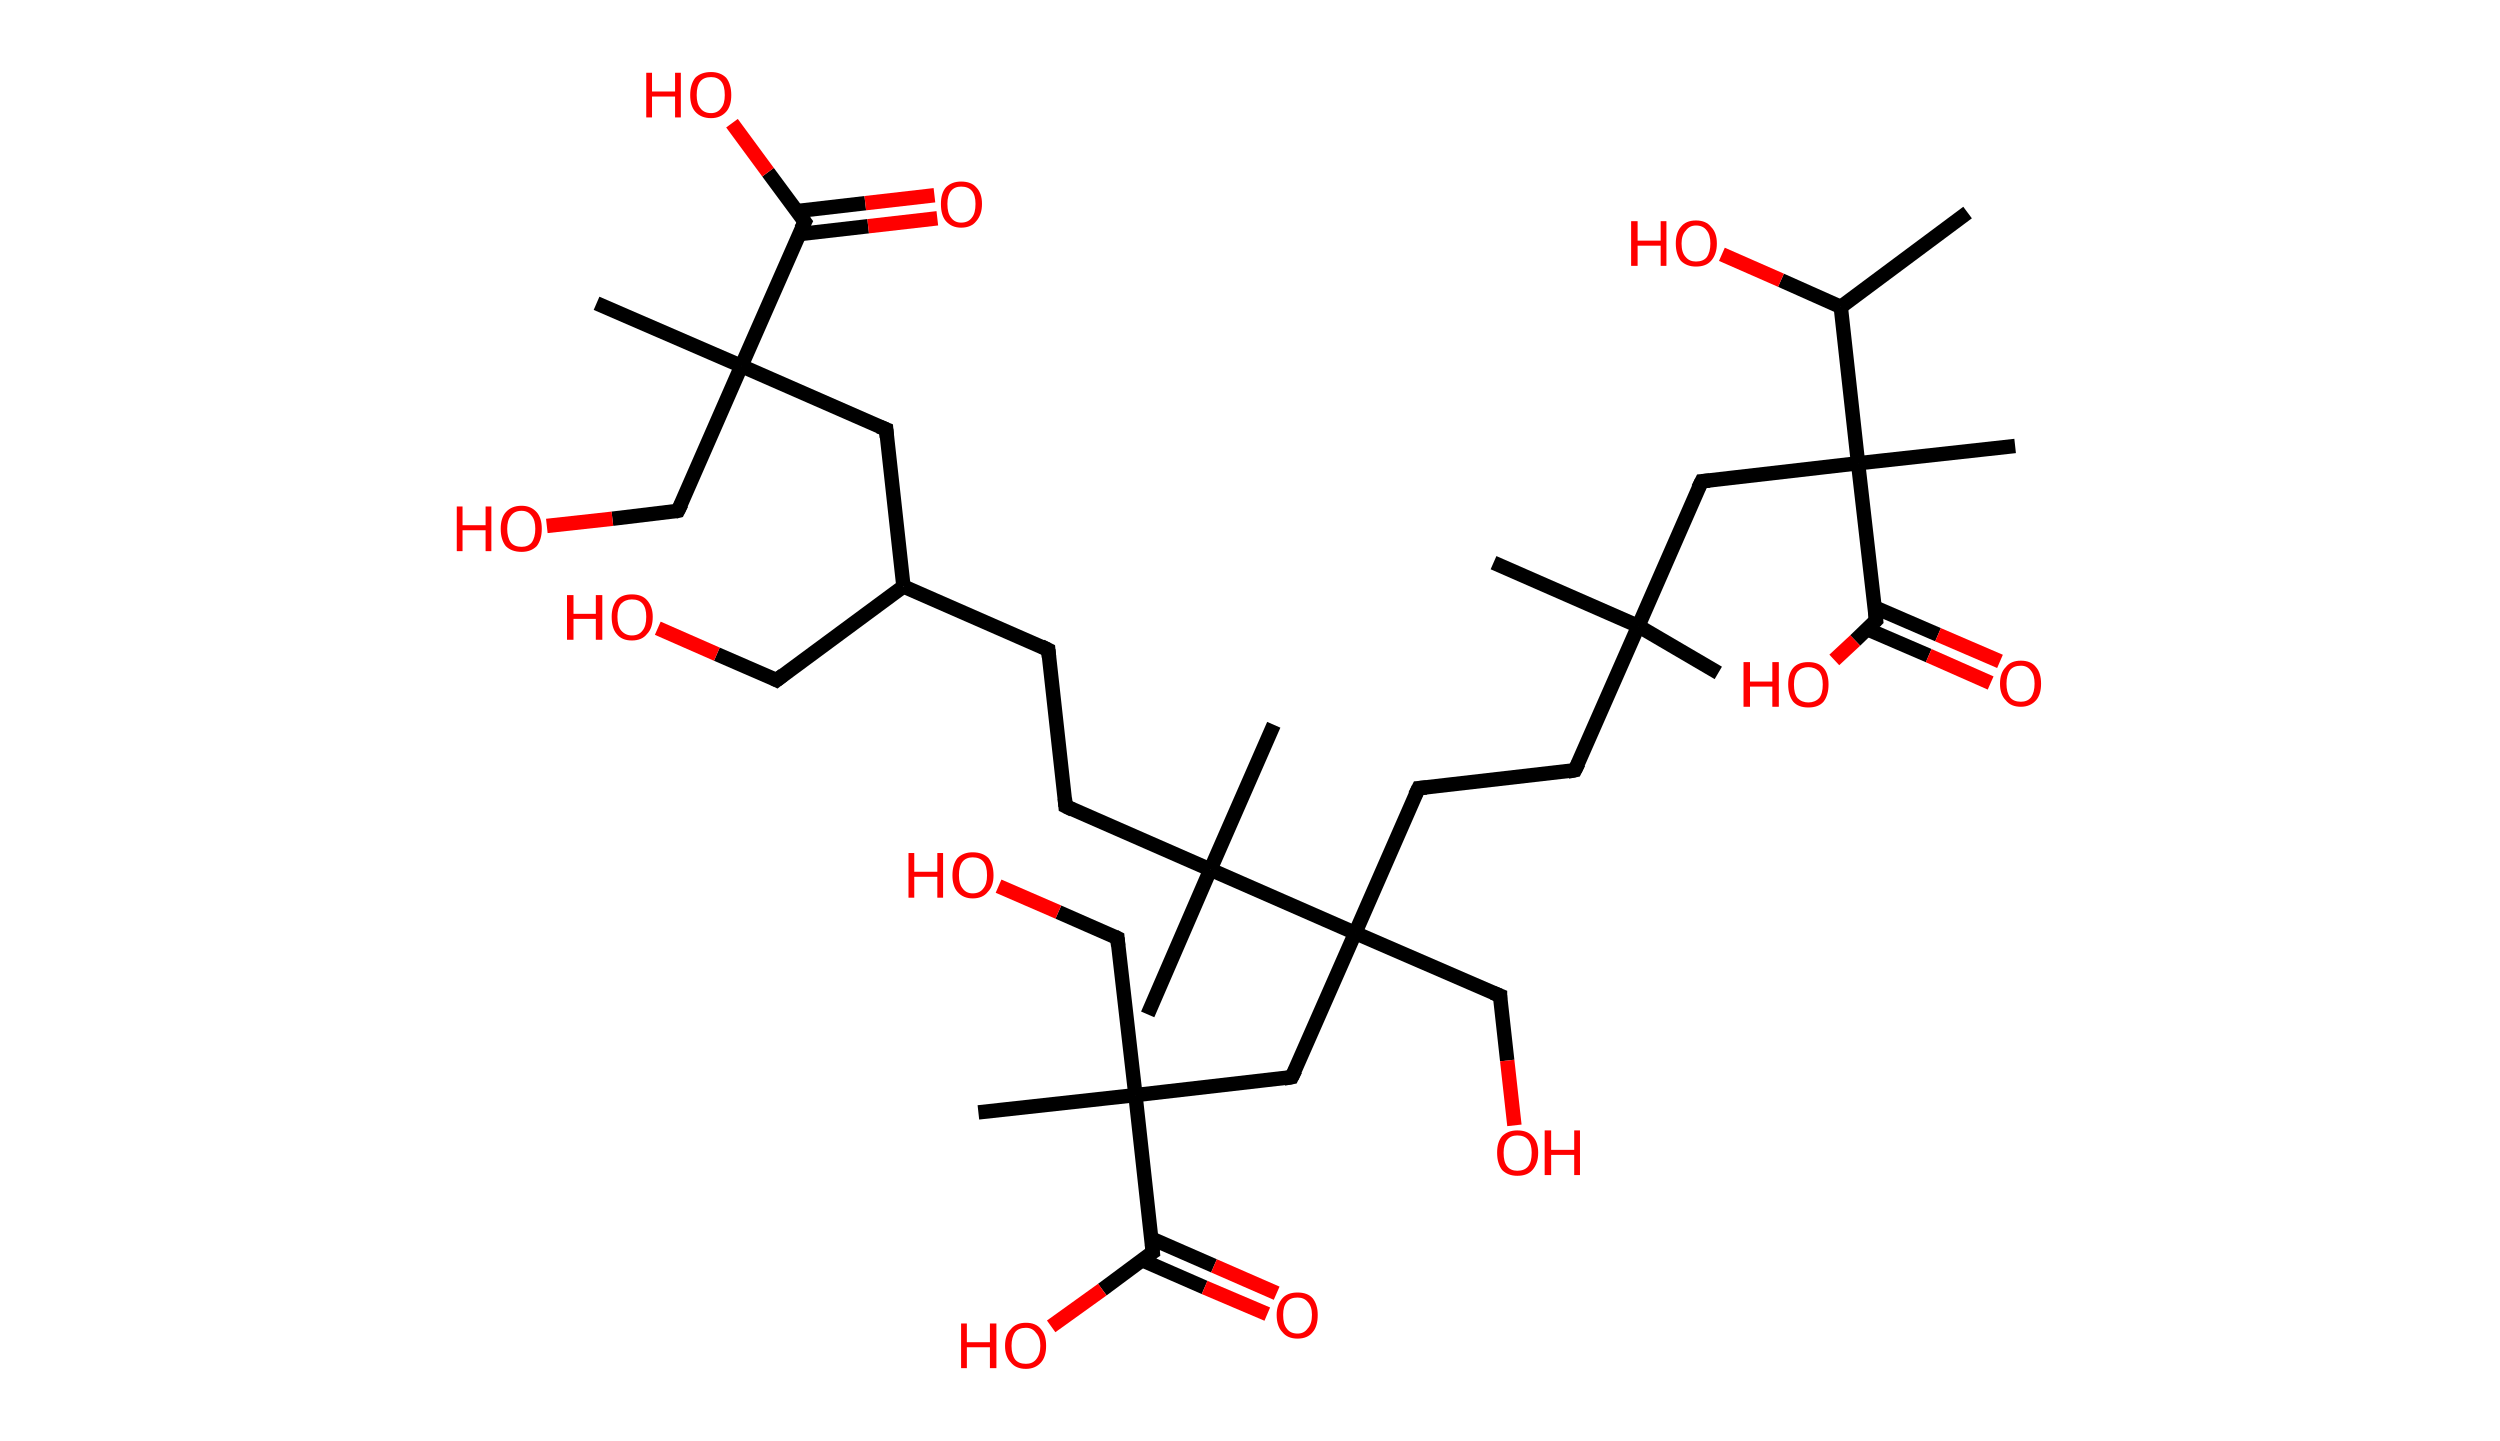 <?xml version='1.0' encoding='ASCII' standalone='yes'?>
<svg xmlns="http://www.w3.org/2000/svg" xmlns:rdkit="http://www.rdkit.org/xml" xmlns:xlink="http://www.w3.org/1999/xlink" version="1.1" baseProfile="full" xml:space="preserve" width="347px" height="200px" viewBox="0 0 347 200">
<!-- END OF HEADER -->
<rect style="opacity:1.0;fill:#FFFFFF;stroke:none" width="347.0" height="200.0" x="0.0" y="0.0"> </rect>
<path class="bond-0 atom-0 atom-1" d="M 273.1,29.5 L 255.5,42.6" style="fill:none;fill-rule:evenodd;stroke:#000000;stroke-width:2.0px;stroke-linecap:butt;stroke-linejoin:miter;stroke-opacity:1"/>
<path class="bond-1 atom-1 atom-2" d="M 255.5,42.6 L 247.2,38.9" style="fill:none;fill-rule:evenodd;stroke:#000000;stroke-width:2.0px;stroke-linecap:butt;stroke-linejoin:miter;stroke-opacity:1"/>
<path class="bond-1 atom-1 atom-2" d="M 247.2,38.9 L 239.0,35.3" style="fill:none;fill-rule:evenodd;stroke:#FF0000;stroke-width:2.0px;stroke-linecap:butt;stroke-linejoin:miter;stroke-opacity:1"/>
<path class="bond-2 atom-1 atom-3" d="M 255.5,42.6 L 257.9,64.3" style="fill:none;fill-rule:evenodd;stroke:#000000;stroke-width:2.0px;stroke-linecap:butt;stroke-linejoin:miter;stroke-opacity:1"/>
<path class="bond-3 atom-3 atom-4" d="M 257.9,64.3 L 279.7,61.9" style="fill:none;fill-rule:evenodd;stroke:#000000;stroke-width:2.0px;stroke-linecap:butt;stroke-linejoin:miter;stroke-opacity:1"/>
<path class="bond-4 atom-3 atom-5" d="M 257.9,64.3 L 236.2,66.8" style="fill:none;fill-rule:evenodd;stroke:#000000;stroke-width:2.0px;stroke-linecap:butt;stroke-linejoin:miter;stroke-opacity:1"/>
<path class="bond-5 atom-5 atom-6" d="M 236.2,66.8 L 227.4,86.9" style="fill:none;fill-rule:evenodd;stroke:#000000;stroke-width:2.0px;stroke-linecap:butt;stroke-linejoin:miter;stroke-opacity:1"/>
<path class="bond-6 atom-6 atom-7" d="M 227.4,86.9 L 238.5,93.4" style="fill:none;fill-rule:evenodd;stroke:#000000;stroke-width:2.0px;stroke-linecap:butt;stroke-linejoin:miter;stroke-opacity:1"/>
<path class="bond-7 atom-6 atom-8" d="M 227.4,86.9 L 207.3,78.1" style="fill:none;fill-rule:evenodd;stroke:#000000;stroke-width:2.0px;stroke-linecap:butt;stroke-linejoin:miter;stroke-opacity:1"/>
<path class="bond-8 atom-6 atom-9" d="M 227.4,86.9 L 218.6,106.9" style="fill:none;fill-rule:evenodd;stroke:#000000;stroke-width:2.0px;stroke-linecap:butt;stroke-linejoin:miter;stroke-opacity:1"/>
<path class="bond-9 atom-9 atom-10" d="M 218.6,106.9 L 196.9,109.4" style="fill:none;fill-rule:evenodd;stroke:#000000;stroke-width:2.0px;stroke-linecap:butt;stroke-linejoin:miter;stroke-opacity:1"/>
<path class="bond-10 atom-10 atom-11" d="M 196.9,109.4 L 188.1,129.5" style="fill:none;fill-rule:evenodd;stroke:#000000;stroke-width:2.0px;stroke-linecap:butt;stroke-linejoin:miter;stroke-opacity:1"/>
<path class="bond-11 atom-11 atom-12" d="M 188.1,129.5 L 208.2,138.2" style="fill:none;fill-rule:evenodd;stroke:#000000;stroke-width:2.0px;stroke-linecap:butt;stroke-linejoin:miter;stroke-opacity:1"/>
<path class="bond-12 atom-12 atom-13" d="M 208.2,138.2 L 209.2,147.2" style="fill:none;fill-rule:evenodd;stroke:#000000;stroke-width:2.0px;stroke-linecap:butt;stroke-linejoin:miter;stroke-opacity:1"/>
<path class="bond-12 atom-12 atom-13" d="M 209.2,147.2 L 210.2,156.2" style="fill:none;fill-rule:evenodd;stroke:#FF0000;stroke-width:2.0px;stroke-linecap:butt;stroke-linejoin:miter;stroke-opacity:1"/>
<path class="bond-13 atom-11 atom-14" d="M 188.1,129.5 L 179.3,149.5" style="fill:none;fill-rule:evenodd;stroke:#000000;stroke-width:2.0px;stroke-linecap:butt;stroke-linejoin:miter;stroke-opacity:1"/>
<path class="bond-14 atom-14 atom-15" d="M 179.3,149.5 L 157.6,152.0" style="fill:none;fill-rule:evenodd;stroke:#000000;stroke-width:2.0px;stroke-linecap:butt;stroke-linejoin:miter;stroke-opacity:1"/>
<path class="bond-15 atom-15 atom-16" d="M 157.6,152.0 L 135.8,154.4" style="fill:none;fill-rule:evenodd;stroke:#000000;stroke-width:2.0px;stroke-linecap:butt;stroke-linejoin:miter;stroke-opacity:1"/>
<path class="bond-16 atom-15 atom-17" d="M 157.6,152.0 L 155.1,130.2" style="fill:none;fill-rule:evenodd;stroke:#000000;stroke-width:2.0px;stroke-linecap:butt;stroke-linejoin:miter;stroke-opacity:1"/>
<path class="bond-17 atom-17 atom-18" d="M 155.1,130.2 L 146.9,126.6" style="fill:none;fill-rule:evenodd;stroke:#000000;stroke-width:2.0px;stroke-linecap:butt;stroke-linejoin:miter;stroke-opacity:1"/>
<path class="bond-17 atom-17 atom-18" d="M 146.9,126.6 L 138.6,123.0" style="fill:none;fill-rule:evenodd;stroke:#FF0000;stroke-width:2.0px;stroke-linecap:butt;stroke-linejoin:miter;stroke-opacity:1"/>
<path class="bond-18 atom-15 atom-19" d="M 157.6,152.0 L 160.0,173.8" style="fill:none;fill-rule:evenodd;stroke:#000000;stroke-width:2.0px;stroke-linecap:butt;stroke-linejoin:miter;stroke-opacity:1"/>
<path class="bond-19 atom-19 atom-20" d="M 158.5,174.9 L 167.2,178.7" style="fill:none;fill-rule:evenodd;stroke:#000000;stroke-width:2.0px;stroke-linecap:butt;stroke-linejoin:miter;stroke-opacity:1"/>
<path class="bond-19 atom-19 atom-20" d="M 167.2,178.7 L 175.9,182.4" style="fill:none;fill-rule:evenodd;stroke:#FF0000;stroke-width:2.0px;stroke-linecap:butt;stroke-linejoin:miter;stroke-opacity:1"/>
<path class="bond-19 atom-19 atom-20" d="M 159.8,171.9 L 168.5,175.7" style="fill:none;fill-rule:evenodd;stroke:#000000;stroke-width:2.0px;stroke-linecap:butt;stroke-linejoin:miter;stroke-opacity:1"/>
<path class="bond-19 atom-19 atom-20" d="M 168.5,175.7 L 177.2,179.5" style="fill:none;fill-rule:evenodd;stroke:#FF0000;stroke-width:2.0px;stroke-linecap:butt;stroke-linejoin:miter;stroke-opacity:1"/>
<path class="bond-20 atom-19 atom-21" d="M 160.0,173.8 L 153.0,179.0" style="fill:none;fill-rule:evenodd;stroke:#000000;stroke-width:2.0px;stroke-linecap:butt;stroke-linejoin:miter;stroke-opacity:1"/>
<path class="bond-20 atom-19 atom-21" d="M 153.0,179.0 L 145.9,184.1" style="fill:none;fill-rule:evenodd;stroke:#FF0000;stroke-width:2.0px;stroke-linecap:butt;stroke-linejoin:miter;stroke-opacity:1"/>
<path class="bond-21 atom-11 atom-22" d="M 188.1,129.5 L 168.0,120.7" style="fill:none;fill-rule:evenodd;stroke:#000000;stroke-width:2.0px;stroke-linecap:butt;stroke-linejoin:miter;stroke-opacity:1"/>
<path class="bond-22 atom-22 atom-23" d="M 168.0,120.7 L 159.3,140.8" style="fill:none;fill-rule:evenodd;stroke:#000000;stroke-width:2.0px;stroke-linecap:butt;stroke-linejoin:miter;stroke-opacity:1"/>
<path class="bond-23 atom-22 atom-24" d="M 168.0,120.7 L 176.8,100.6" style="fill:none;fill-rule:evenodd;stroke:#000000;stroke-width:2.0px;stroke-linecap:butt;stroke-linejoin:miter;stroke-opacity:1"/>
<path class="bond-24 atom-22 atom-25" d="M 168.0,120.7 L 147.9,111.9" style="fill:none;fill-rule:evenodd;stroke:#000000;stroke-width:2.0px;stroke-linecap:butt;stroke-linejoin:miter;stroke-opacity:1"/>
<path class="bond-25 atom-25 atom-26" d="M 147.9,111.9 L 145.5,90.2" style="fill:none;fill-rule:evenodd;stroke:#000000;stroke-width:2.0px;stroke-linecap:butt;stroke-linejoin:miter;stroke-opacity:1"/>
<path class="bond-26 atom-26 atom-27" d="M 145.5,90.2 L 125.4,81.4" style="fill:none;fill-rule:evenodd;stroke:#000000;stroke-width:2.0px;stroke-linecap:butt;stroke-linejoin:miter;stroke-opacity:1"/>
<path class="bond-27 atom-27 atom-28" d="M 125.4,81.4 L 107.8,94.4" style="fill:none;fill-rule:evenodd;stroke:#000000;stroke-width:2.0px;stroke-linecap:butt;stroke-linejoin:miter;stroke-opacity:1"/>
<path class="bond-28 atom-28 atom-29" d="M 107.8,94.4 L 99.5,90.8" style="fill:none;fill-rule:evenodd;stroke:#000000;stroke-width:2.0px;stroke-linecap:butt;stroke-linejoin:miter;stroke-opacity:1"/>
<path class="bond-28 atom-28 atom-29" d="M 99.5,90.8 L 91.3,87.2" style="fill:none;fill-rule:evenodd;stroke:#FF0000;stroke-width:2.0px;stroke-linecap:butt;stroke-linejoin:miter;stroke-opacity:1"/>
<path class="bond-29 atom-27 atom-30" d="M 125.4,81.4 L 123.0,59.6" style="fill:none;fill-rule:evenodd;stroke:#000000;stroke-width:2.0px;stroke-linecap:butt;stroke-linejoin:miter;stroke-opacity:1"/>
<path class="bond-30 atom-30 atom-31" d="M 123.0,59.6 L 102.9,50.8" style="fill:none;fill-rule:evenodd;stroke:#000000;stroke-width:2.0px;stroke-linecap:butt;stroke-linejoin:miter;stroke-opacity:1"/>
<path class="bond-31 atom-31 atom-32" d="M 102.9,50.8 L 82.8,42.1" style="fill:none;fill-rule:evenodd;stroke:#000000;stroke-width:2.0px;stroke-linecap:butt;stroke-linejoin:miter;stroke-opacity:1"/>
<path class="bond-32 atom-31 atom-33" d="M 102.9,50.8 L 94.1,70.9" style="fill:none;fill-rule:evenodd;stroke:#000000;stroke-width:2.0px;stroke-linecap:butt;stroke-linejoin:miter;stroke-opacity:1"/>
<path class="bond-33 atom-33 atom-34" d="M 94.1,70.9 L 85.0,72.0" style="fill:none;fill-rule:evenodd;stroke:#000000;stroke-width:2.0px;stroke-linecap:butt;stroke-linejoin:miter;stroke-opacity:1"/>
<path class="bond-33 atom-33 atom-34" d="M 85.0,72.0 L 75.9,73.0" style="fill:none;fill-rule:evenodd;stroke:#FF0000;stroke-width:2.0px;stroke-linecap:butt;stroke-linejoin:miter;stroke-opacity:1"/>
<path class="bond-34 atom-31 atom-35" d="M 102.9,50.8 L 111.7,30.8" style="fill:none;fill-rule:evenodd;stroke:#000000;stroke-width:2.0px;stroke-linecap:butt;stroke-linejoin:miter;stroke-opacity:1"/>
<path class="bond-35 atom-35 atom-36" d="M 110.9,32.5 L 120.5,31.4" style="fill:none;fill-rule:evenodd;stroke:#000000;stroke-width:2.0px;stroke-linecap:butt;stroke-linejoin:miter;stroke-opacity:1"/>
<path class="bond-35 atom-35 atom-36" d="M 120.5,31.4 L 130.1,30.3" style="fill:none;fill-rule:evenodd;stroke:#FF0000;stroke-width:2.0px;stroke-linecap:butt;stroke-linejoin:miter;stroke-opacity:1"/>
<path class="bond-35 atom-35 atom-36" d="M 110.6,29.3 L 120.1,28.2" style="fill:none;fill-rule:evenodd;stroke:#000000;stroke-width:2.0px;stroke-linecap:butt;stroke-linejoin:miter;stroke-opacity:1"/>
<path class="bond-35 atom-35 atom-36" d="M 120.1,28.2 L 129.7,27.1" style="fill:none;fill-rule:evenodd;stroke:#FF0000;stroke-width:2.0px;stroke-linecap:butt;stroke-linejoin:miter;stroke-opacity:1"/>
<path class="bond-36 atom-35 atom-37" d="M 111.7,30.8 L 106.6,23.9" style="fill:none;fill-rule:evenodd;stroke:#000000;stroke-width:2.0px;stroke-linecap:butt;stroke-linejoin:miter;stroke-opacity:1"/>
<path class="bond-36 atom-35 atom-37" d="M 106.6,23.9 L 101.6,17.1" style="fill:none;fill-rule:evenodd;stroke:#FF0000;stroke-width:2.0px;stroke-linecap:butt;stroke-linejoin:miter;stroke-opacity:1"/>
<path class="bond-37 atom-3 atom-38" d="M 257.9,64.3 L 260.4,86.1" style="fill:none;fill-rule:evenodd;stroke:#000000;stroke-width:2.0px;stroke-linecap:butt;stroke-linejoin:miter;stroke-opacity:1"/>
<path class="bond-38 atom-38 atom-39" d="M 259.1,87.3 L 267.7,91.0" style="fill:none;fill-rule:evenodd;stroke:#000000;stroke-width:2.0px;stroke-linecap:butt;stroke-linejoin:miter;stroke-opacity:1"/>
<path class="bond-38 atom-38 atom-39" d="M 267.7,91.0 L 276.3,94.8" style="fill:none;fill-rule:evenodd;stroke:#FF0000;stroke-width:2.0px;stroke-linecap:butt;stroke-linejoin:miter;stroke-opacity:1"/>
<path class="bond-38 atom-38 atom-39" d="M 260.2,84.3 L 269.0,88.1" style="fill:none;fill-rule:evenodd;stroke:#000000;stroke-width:2.0px;stroke-linecap:butt;stroke-linejoin:miter;stroke-opacity:1"/>
<path class="bond-38 atom-38 atom-39" d="M 269.0,88.1 L 277.6,91.8" style="fill:none;fill-rule:evenodd;stroke:#FF0000;stroke-width:2.0px;stroke-linecap:butt;stroke-linejoin:miter;stroke-opacity:1"/>
<path class="bond-39 atom-38 atom-40" d="M 260.4,86.1 L 257.5,88.9" style="fill:none;fill-rule:evenodd;stroke:#000000;stroke-width:2.0px;stroke-linecap:butt;stroke-linejoin:miter;stroke-opacity:1"/>
<path class="bond-39 atom-38 atom-40" d="M 257.5,88.9 L 254.6,91.6" style="fill:none;fill-rule:evenodd;stroke:#FF0000;stroke-width:2.0px;stroke-linecap:butt;stroke-linejoin:miter;stroke-opacity:1"/>
<path d="M 237.3,66.7 L 236.2,66.8 L 235.7,67.8" style="fill:none;stroke:#000000;stroke-width:2.0px;stroke-linecap:butt;stroke-linejoin:miter;stroke-opacity:1;"/>
<path d="M 219.1,105.9 L 218.6,106.9 L 217.6,107.1" style="fill:none;stroke:#000000;stroke-width:2.0px;stroke-linecap:butt;stroke-linejoin:miter;stroke-opacity:1;"/>
<path d="M 198.0,109.3 L 196.9,109.4 L 196.4,110.4" style="fill:none;stroke:#000000;stroke-width:2.0px;stroke-linecap:butt;stroke-linejoin:miter;stroke-opacity:1;"/>
<path d="M 207.2,137.8 L 208.2,138.2 L 208.2,138.7" style="fill:none;stroke:#000000;stroke-width:2.0px;stroke-linecap:butt;stroke-linejoin:miter;stroke-opacity:1;"/>
<path d="M 179.8,148.5 L 179.3,149.5 L 178.2,149.7" style="fill:none;stroke:#000000;stroke-width:2.0px;stroke-linecap:butt;stroke-linejoin:miter;stroke-opacity:1;"/>
<path d="M 155.2,131.3 L 155.1,130.2 L 154.7,130.0" style="fill:none;stroke:#000000;stroke-width:2.0px;stroke-linecap:butt;stroke-linejoin:miter;stroke-opacity:1;"/>
<path d="M 159.9,172.7 L 160.0,173.8 L 159.7,174.0" style="fill:none;stroke:#000000;stroke-width:2.0px;stroke-linecap:butt;stroke-linejoin:miter;stroke-opacity:1;"/>
<path d="M 148.9,112.4 L 147.9,111.9 L 147.8,110.8" style="fill:none;stroke:#000000;stroke-width:2.0px;stroke-linecap:butt;stroke-linejoin:miter;stroke-opacity:1;"/>
<path d="M 145.6,91.2 L 145.5,90.2 L 144.5,89.7" style="fill:none;stroke:#000000;stroke-width:2.0px;stroke-linecap:butt;stroke-linejoin:miter;stroke-opacity:1;"/>
<path d="M 108.7,93.7 L 107.8,94.4 L 107.4,94.2" style="fill:none;stroke:#000000;stroke-width:2.0px;stroke-linecap:butt;stroke-linejoin:miter;stroke-opacity:1;"/>
<path d="M 123.1,60.7 L 123.0,59.6 L 122.0,59.2" style="fill:none;stroke:#000000;stroke-width:2.0px;stroke-linecap:butt;stroke-linejoin:miter;stroke-opacity:1;"/>
<path d="M 94.6,69.9 L 94.1,70.9 L 93.7,71.0" style="fill:none;stroke:#000000;stroke-width:2.0px;stroke-linecap:butt;stroke-linejoin:miter;stroke-opacity:1;"/>
<path d="M 111.2,31.8 L 111.7,30.8 L 111.4,30.4" style="fill:none;stroke:#000000;stroke-width:2.0px;stroke-linecap:butt;stroke-linejoin:miter;stroke-opacity:1;"/>
<path d="M 260.3,85.0 L 260.4,86.1 L 260.3,86.2" style="fill:none;stroke:#000000;stroke-width:2.0px;stroke-linecap:butt;stroke-linejoin:miter;stroke-opacity:1;"/>
<path class="atom-2" d="M 226.4 30.7 L 227.3 30.7 L 227.3 33.4 L 230.5 33.4 L 230.5 30.7 L 231.3 30.7 L 231.3 36.9 L 230.5 36.9 L 230.5 34.1 L 227.3 34.1 L 227.3 36.9 L 226.4 36.9 L 226.4 30.7 " fill="#FF0000"/>
<path class="atom-2" d="M 232.6 33.8 Q 232.6 32.3, 233.3 31.5 Q 234.0 30.6, 235.4 30.6 Q 236.8 30.6, 237.5 31.5 Q 238.3 32.3, 238.3 33.8 Q 238.3 35.3, 237.5 36.2 Q 236.8 37.0, 235.4 37.0 Q 234.1 37.0, 233.3 36.2 Q 232.6 35.3, 232.6 33.8 M 235.4 36.3 Q 236.4 36.3, 236.9 35.7 Q 237.4 35.0, 237.4 33.8 Q 237.4 32.6, 236.9 32.0 Q 236.4 31.3, 235.4 31.3 Q 234.5 31.3, 234.0 32.0 Q 233.4 32.6, 233.4 33.8 Q 233.4 35.1, 234.0 35.7 Q 234.5 36.3, 235.4 36.3 " fill="#FF0000"/>
<path class="atom-13" d="M 207.8 160.0 Q 207.8 158.5, 208.5 157.7 Q 209.3 156.9, 210.6 156.9 Q 212.0 156.9, 212.7 157.7 Q 213.5 158.5, 213.5 160.0 Q 213.5 161.5, 212.7 162.4 Q 212.0 163.2, 210.6 163.2 Q 209.3 163.2, 208.5 162.4 Q 207.8 161.5, 207.8 160.0 M 210.6 162.5 Q 211.6 162.5, 212.1 161.9 Q 212.6 161.3, 212.6 160.0 Q 212.6 158.8, 212.1 158.2 Q 211.6 157.6, 210.6 157.6 Q 209.7 157.6, 209.2 158.2 Q 208.7 158.8, 208.7 160.0 Q 208.7 161.3, 209.2 161.9 Q 209.7 162.5, 210.6 162.5 " fill="#FF0000"/>
<path class="atom-13" d="M 214.4 156.9 L 215.3 156.9 L 215.3 159.6 L 218.5 159.6 L 218.5 156.9 L 219.3 156.9 L 219.3 163.1 L 218.5 163.1 L 218.5 160.3 L 215.3 160.3 L 215.3 163.1 L 214.4 163.1 L 214.4 156.9 " fill="#FF0000"/>
<path class="atom-18" d="M 126.1 118.4 L 126.9 118.4 L 126.9 121.0 L 130.1 121.0 L 130.1 118.4 L 130.9 118.4 L 130.9 124.6 L 130.1 124.6 L 130.1 121.7 L 126.9 121.7 L 126.9 124.6 L 126.1 124.6 L 126.1 118.4 " fill="#FF0000"/>
<path class="atom-18" d="M 132.2 121.5 Q 132.2 120.0, 132.9 119.1 Q 133.7 118.3, 135.0 118.3 Q 136.4 118.3, 137.2 119.1 Q 137.9 120.0, 137.9 121.5 Q 137.9 123.0, 137.1 123.8 Q 136.4 124.7, 135.0 124.7 Q 133.7 124.7, 132.9 123.8 Q 132.2 123.0, 132.2 121.5 M 135.0 124.0 Q 136.0 124.0, 136.5 123.3 Q 137.0 122.7, 137.0 121.5 Q 137.0 120.2, 136.5 119.6 Q 136.0 119.0, 135.0 119.0 Q 134.1 119.0, 133.6 119.6 Q 133.1 120.2, 133.1 121.5 Q 133.1 122.7, 133.6 123.3 Q 134.1 124.0, 135.0 124.0 " fill="#FF0000"/>
<path class="atom-20" d="M 177.2 182.5 Q 177.2 181.1, 178.0 180.2 Q 178.7 179.4, 180.1 179.4 Q 181.5 179.4, 182.2 180.2 Q 182.9 181.1, 182.9 182.5 Q 182.9 184.1, 182.2 184.9 Q 181.5 185.8, 180.1 185.8 Q 178.7 185.8, 178.0 184.9 Q 177.2 184.1, 177.2 182.5 M 180.1 185.1 Q 181.0 185.1, 181.5 184.4 Q 182.1 183.8, 182.1 182.5 Q 182.1 181.3, 181.5 180.7 Q 181.0 180.1, 180.1 180.1 Q 179.1 180.1, 178.6 180.7 Q 178.1 181.3, 178.1 182.5 Q 178.1 183.8, 178.6 184.4 Q 179.1 185.1, 180.1 185.1 " fill="#FF0000"/>
<path class="atom-21" d="M 133.4 183.7 L 134.2 183.7 L 134.2 186.3 L 137.4 186.3 L 137.4 183.7 L 138.3 183.7 L 138.3 189.9 L 137.4 189.9 L 137.4 187.0 L 134.2 187.0 L 134.2 189.9 L 133.4 189.9 L 133.4 183.7 " fill="#FF0000"/>
<path class="atom-21" d="M 139.5 186.8 Q 139.5 185.3, 140.3 184.5 Q 141.0 183.6, 142.4 183.6 Q 143.8 183.6, 144.5 184.5 Q 145.2 185.3, 145.2 186.8 Q 145.2 188.3, 144.5 189.1 Q 143.7 190.0, 142.4 190.0 Q 141.0 190.0, 140.3 189.1 Q 139.5 188.3, 139.5 186.8 M 142.4 189.3 Q 143.3 189.3, 143.8 188.7 Q 144.4 188.0, 144.4 186.8 Q 144.4 185.6, 143.8 185.0 Q 143.3 184.3, 142.4 184.3 Q 141.4 184.3, 140.9 184.9 Q 140.4 185.6, 140.4 186.8 Q 140.4 188.0, 140.9 188.7 Q 141.4 189.3, 142.4 189.3 " fill="#FF0000"/>
<path class="atom-29" d="M 78.7 82.6 L 79.6 82.6 L 79.6 85.2 L 82.7 85.2 L 82.7 82.6 L 83.6 82.6 L 83.6 88.8 L 82.7 88.8 L 82.7 85.9 L 79.6 85.9 L 79.6 88.8 L 78.7 88.8 L 78.7 82.6 " fill="#FF0000"/>
<path class="atom-29" d="M 84.9 85.6 Q 84.9 84.2, 85.6 83.3 Q 86.3 82.5, 87.7 82.5 Q 89.1 82.5, 89.8 83.3 Q 90.6 84.2, 90.6 85.6 Q 90.6 87.2, 89.8 88.0 Q 89.1 88.9, 87.7 88.9 Q 86.3 88.9, 85.6 88.0 Q 84.9 87.2, 84.9 85.6 M 87.7 88.2 Q 88.7 88.2, 89.2 87.5 Q 89.7 86.9, 89.7 85.6 Q 89.7 84.4, 89.2 83.8 Q 88.7 83.2, 87.7 83.2 Q 86.8 83.2, 86.2 83.8 Q 85.7 84.4, 85.7 85.6 Q 85.7 86.9, 86.2 87.5 Q 86.8 88.2, 87.7 88.2 " fill="#FF0000"/>
<path class="atom-34" d="M 63.4 70.3 L 64.2 70.3 L 64.2 72.9 L 67.4 72.9 L 67.4 70.3 L 68.2 70.3 L 68.2 76.5 L 67.4 76.5 L 67.4 73.6 L 64.2 73.6 L 64.2 76.5 L 63.4 76.5 L 63.4 70.3 " fill="#FF0000"/>
<path class="atom-34" d="M 69.5 73.4 Q 69.5 71.9, 70.2 71.1 Q 71.0 70.2, 72.4 70.2 Q 73.7 70.2, 74.5 71.1 Q 75.2 71.9, 75.2 73.4 Q 75.2 74.9, 74.5 75.8 Q 73.7 76.6, 72.4 76.6 Q 71.0 76.6, 70.2 75.8 Q 69.5 74.9, 69.5 73.4 M 72.4 75.9 Q 73.3 75.9, 73.8 75.3 Q 74.3 74.6, 74.3 73.4 Q 74.3 72.2, 73.8 71.6 Q 73.3 70.9, 72.4 70.9 Q 71.4 70.9, 70.9 71.6 Q 70.4 72.2, 70.4 73.4 Q 70.4 74.6, 70.9 75.3 Q 71.4 75.9, 72.4 75.9 " fill="#FF0000"/>
<path class="atom-36" d="M 130.6 28.3 Q 130.6 26.8, 131.3 26.0 Q 132.1 25.2, 133.4 25.2 Q 134.8 25.2, 135.5 26.0 Q 136.3 26.8, 136.3 28.3 Q 136.3 29.8, 135.5 30.7 Q 134.8 31.6, 133.4 31.6 Q 132.1 31.6, 131.3 30.7 Q 130.6 29.9, 130.6 28.3 M 133.4 30.9 Q 134.4 30.9, 134.9 30.2 Q 135.4 29.6, 135.4 28.3 Q 135.4 27.1, 134.9 26.5 Q 134.4 25.9, 133.4 25.9 Q 132.5 25.9, 132.0 26.5 Q 131.5 27.1, 131.5 28.3 Q 131.5 29.6, 132.0 30.2 Q 132.5 30.9, 133.4 30.9 " fill="#FF0000"/>
<path class="atom-37" d="M 89.7 10.1 L 90.5 10.1 L 90.5 12.7 L 93.7 12.7 L 93.7 10.1 L 94.5 10.1 L 94.5 16.3 L 93.7 16.3 L 93.7 13.4 L 90.5 13.4 L 90.5 16.3 L 89.7 16.3 L 89.7 10.1 " fill="#FF0000"/>
<path class="atom-37" d="M 95.8 13.2 Q 95.8 11.7, 96.5 10.8 Q 97.3 10.0, 98.7 10.0 Q 100.0 10.0, 100.8 10.8 Q 101.5 11.7, 101.5 13.2 Q 101.5 14.7, 100.8 15.5 Q 100.0 16.4, 98.7 16.4 Q 97.3 16.4, 96.5 15.5 Q 95.8 14.7, 95.8 13.2 M 98.7 15.7 Q 99.6 15.7, 100.1 15.0 Q 100.6 14.4, 100.6 13.2 Q 100.6 11.9, 100.1 11.3 Q 99.6 10.7, 98.7 10.7 Q 97.7 10.7, 97.2 11.3 Q 96.7 11.9, 96.7 13.2 Q 96.7 14.4, 97.2 15.0 Q 97.7 15.7, 98.7 15.7 " fill="#FF0000"/>
<path class="atom-39" d="M 277.6 94.9 Q 277.6 93.4, 278.4 92.6 Q 279.1 91.7, 280.5 91.7 Q 281.9 91.7, 282.6 92.6 Q 283.3 93.4, 283.3 94.9 Q 283.3 96.4, 282.6 97.2 Q 281.8 98.1, 280.5 98.1 Q 279.1 98.1, 278.4 97.2 Q 277.6 96.4, 277.6 94.9 M 280.5 97.4 Q 281.4 97.4, 281.9 96.8 Q 282.4 96.1, 282.4 94.9 Q 282.4 93.7, 281.9 93.1 Q 281.4 92.4, 280.5 92.4 Q 279.5 92.4, 279.0 93.0 Q 278.5 93.7, 278.5 94.9 Q 278.5 96.1, 279.0 96.8 Q 279.5 97.4, 280.5 97.4 " fill="#FF0000"/>
<path class="atom-40" d="M 242.0 91.9 L 242.9 91.9 L 242.9 94.6 L 246.0 94.6 L 246.0 91.9 L 246.9 91.9 L 246.9 98.1 L 246.0 98.1 L 246.0 95.3 L 242.9 95.3 L 242.9 98.1 L 242.0 98.1 L 242.0 91.9 " fill="#FF0000"/>
<path class="atom-40" d="M 248.2 95.0 Q 248.2 93.5, 248.9 92.7 Q 249.6 91.9, 251.0 91.9 Q 252.4 91.9, 253.1 92.7 Q 253.8 93.5, 253.8 95.0 Q 253.8 96.5, 253.1 97.4 Q 252.4 98.2, 251.0 98.2 Q 249.6 98.2, 248.9 97.4 Q 248.2 96.5, 248.2 95.0 M 251.0 97.5 Q 251.9 97.5, 252.5 96.9 Q 253.0 96.3, 253.0 95.0 Q 253.0 93.8, 252.5 93.2 Q 251.9 92.6, 251.0 92.6 Q 250.1 92.6, 249.5 93.2 Q 249.0 93.8, 249.0 95.0 Q 249.0 96.3, 249.5 96.9 Q 250.1 97.5, 251.0 97.5 " fill="#FF0000"/>
</svg>
